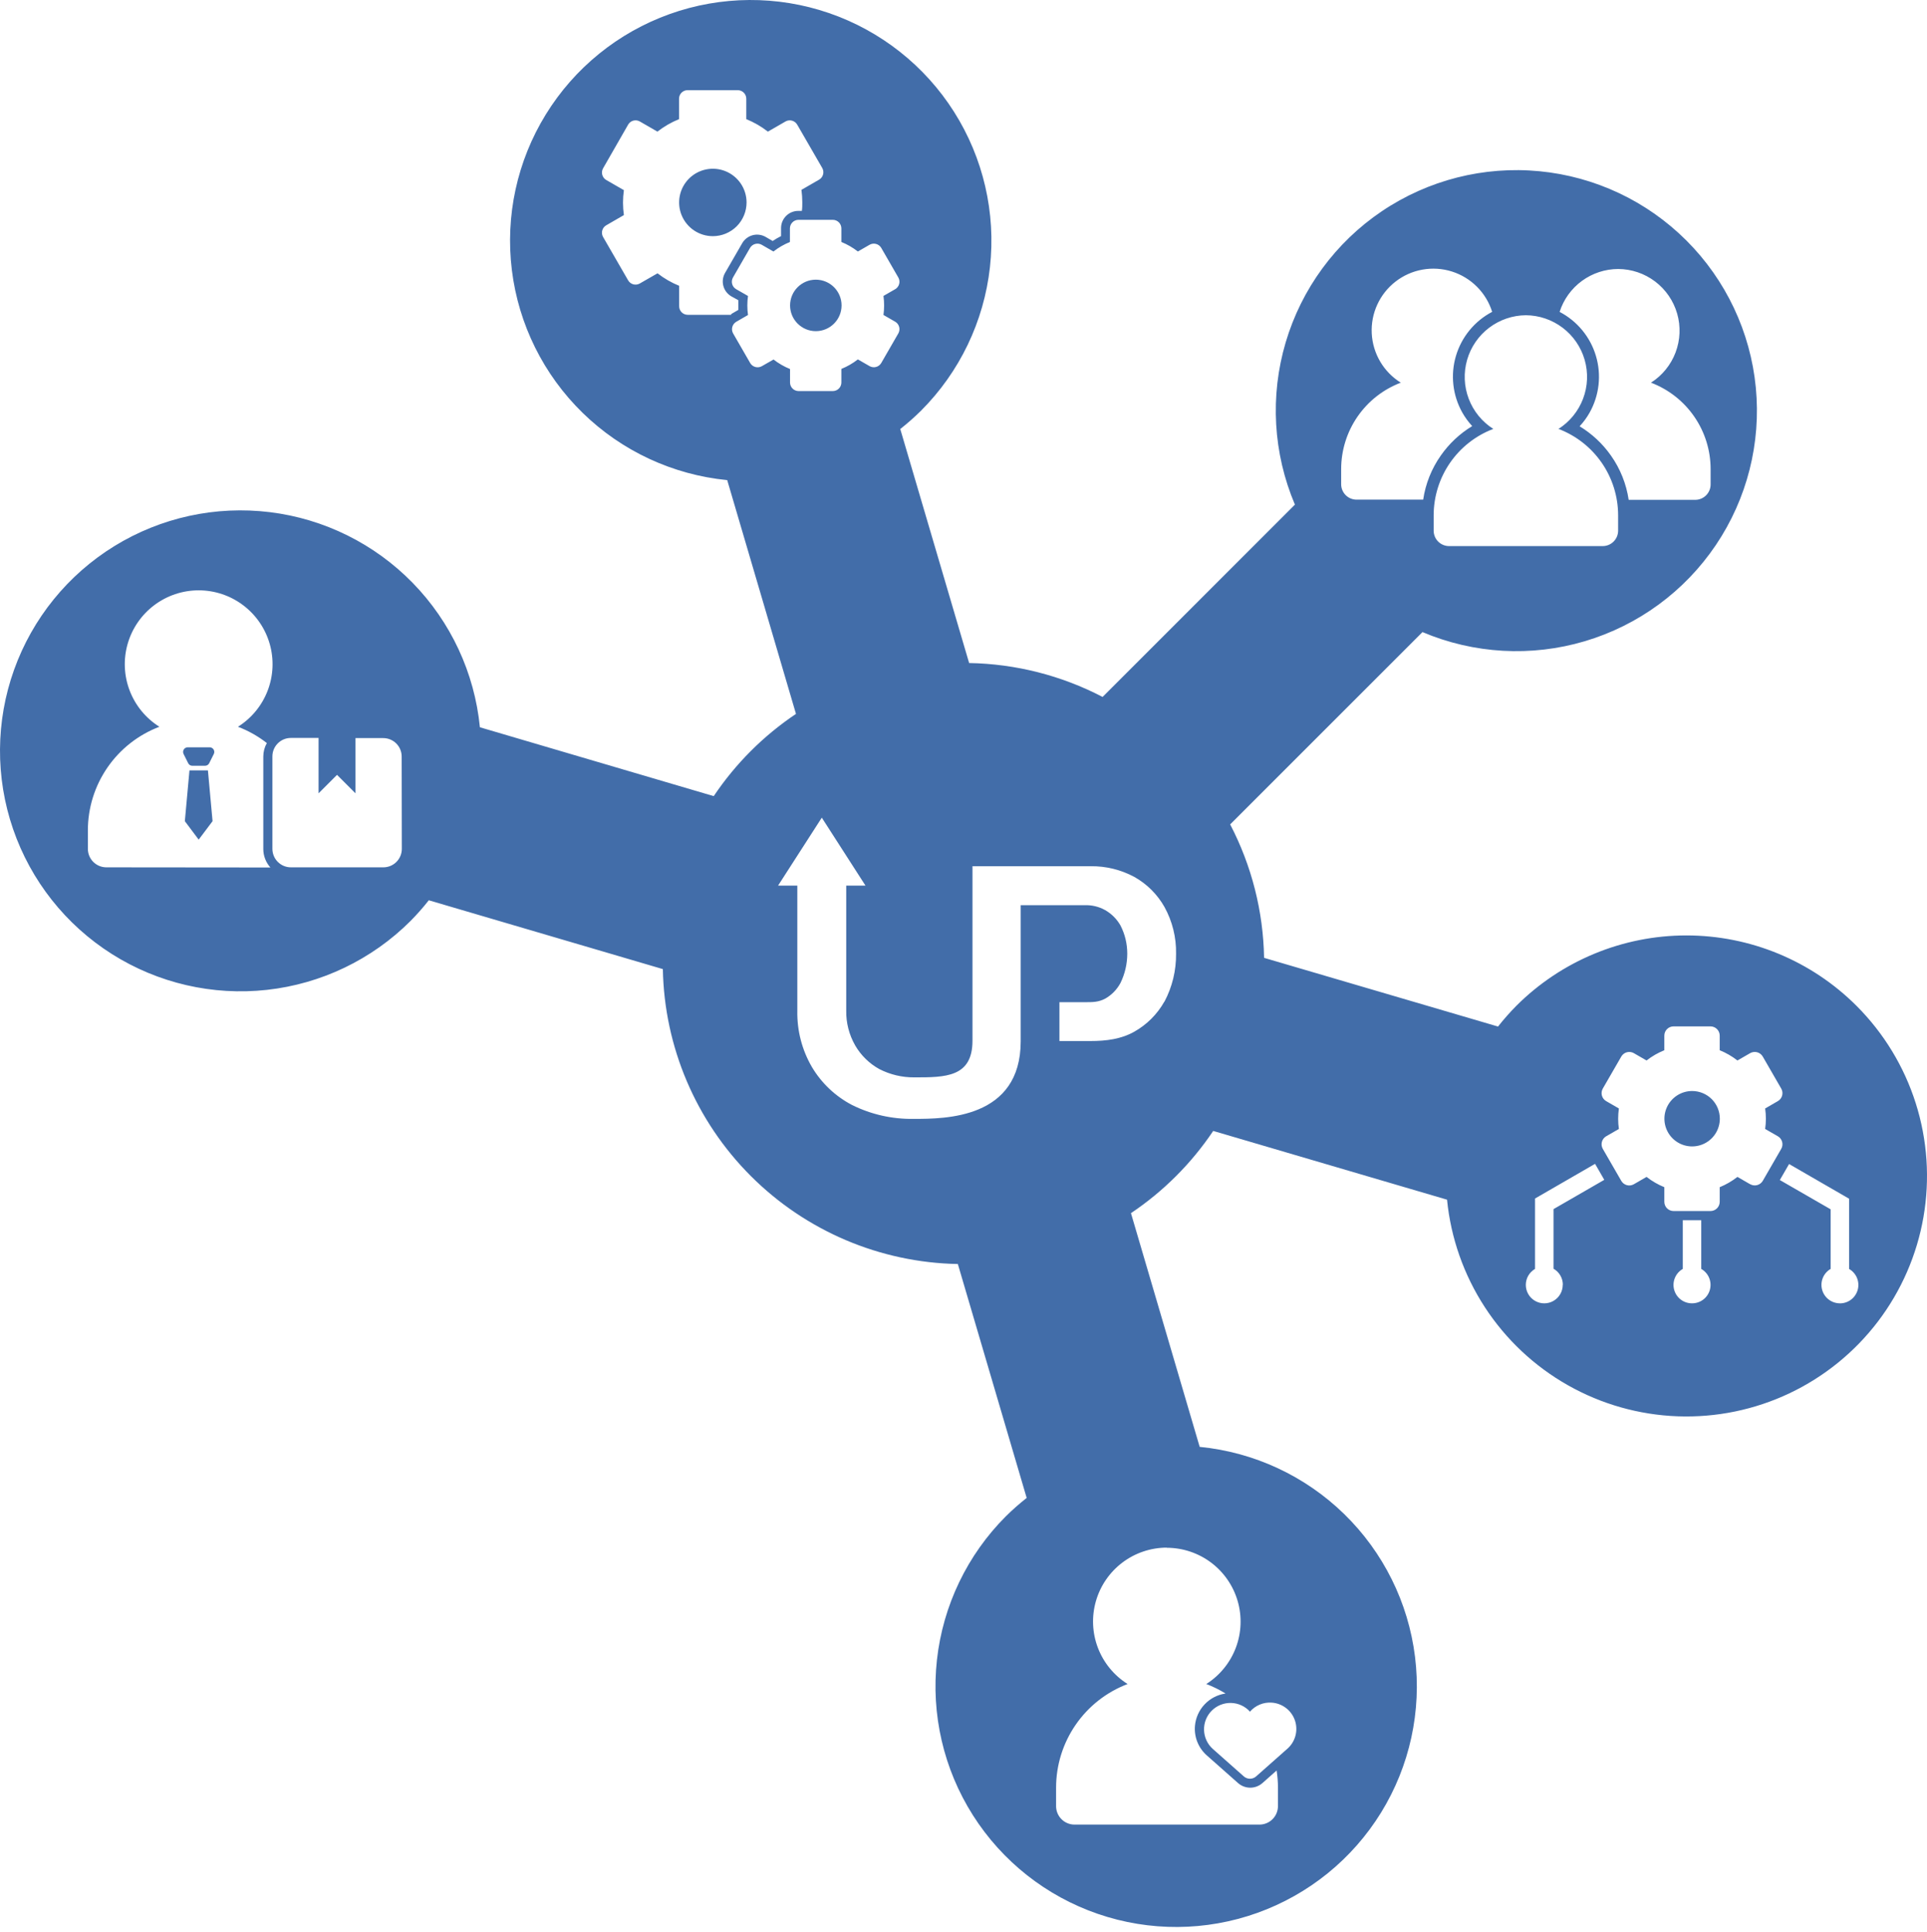 <svg width="347" height="348" viewBox="0 0 347 348" fill="none" xmlns="http://www.w3.org/2000/svg">
<path d="M37.76 134.596H33.797C33.656 134.597 33.518 134.634 33.395 134.703C33.272 134.772 33.168 134.871 33.094 134.991C33.02 135.111 32.977 135.248 32.97 135.389C32.963 135.53 32.992 135.67 33.055 135.797L33.888 137.463C33.956 137.601 34.062 137.718 34.193 137.799C34.324 137.88 34.476 137.922 34.63 137.921H36.927C37.082 137.921 37.233 137.879 37.364 137.798C37.495 137.717 37.601 137.601 37.67 137.463L38.503 135.797C38.565 135.67 38.594 135.53 38.587 135.389C38.581 135.248 38.538 135.111 38.464 134.991C38.39 134.871 38.286 134.772 38.163 134.703C38.04 134.634 37.901 134.597 37.76 134.596Z" fill="#426DA9"/>
<path d="M34.117 138.754L33.285 147.901L35.776 151.225L38.275 147.901L37.442 138.754H34.117Z" fill="#426DA9"/>
<path d="M304.704 196.502C303.717 196.502 302.752 196.795 301.932 197.343C301.111 197.891 300.471 198.671 300.094 199.582C299.716 200.494 299.617 201.497 299.81 202.465C300.002 203.433 300.478 204.322 301.175 205.02C301.873 205.718 302.762 206.193 303.73 206.386C304.698 206.578 305.702 206.48 306.613 206.102C307.525 205.724 308.304 205.085 308.853 204.264C309.401 203.444 309.694 202.479 309.694 201.492C309.695 200.836 309.566 200.187 309.316 199.581C309.065 198.975 308.698 198.425 308.234 197.961C307.771 197.498 307.22 197.13 306.614 196.88C306.009 196.629 305.359 196.501 304.704 196.502Z" fill="#426DA9"/>
<path d="M146.907 59.644C149.468 59.644 151.543 57.568 151.543 55.008C151.543 52.447 149.468 50.372 146.907 50.372C144.347 50.372 142.271 52.447 142.271 55.008C142.271 57.568 144.347 59.644 146.907 59.644Z" fill="#426DA9"/>
<path d="M134.436 36.471C134.437 35.27 134.082 34.095 133.416 33.095C132.749 32.096 131.801 31.316 130.692 30.856C129.582 30.395 128.361 30.274 127.183 30.507C126.004 30.741 124.922 31.319 124.072 32.167C123.222 33.017 122.643 34.099 122.408 35.277C122.173 36.455 122.293 37.676 122.752 38.786C123.212 39.896 123.99 40.845 124.989 41.513C125.987 42.18 127.162 42.536 128.363 42.536C129.972 42.536 131.516 41.898 132.655 40.76C133.793 39.623 134.434 38.08 134.436 36.471Z" fill="#426DA9"/>
<path d="M334.31 181.164C326.184 173.043 315.165 168.48 303.676 168.48C292.187 168.48 281.169 173.043 273.043 181.164C271.878 182.345 270.78 183.589 269.753 184.891L227.627 172.517C227.482 164.141 225.392 155.913 221.52 148.484L256.151 113.846C265.408 117.769 275.741 118.35 285.379 115.49C295.017 112.63 303.361 106.506 308.979 98.168C314.597 89.831 317.141 79.799 316.174 69.792C315.206 59.785 310.788 50.426 303.677 43.319C296.566 36.212 287.204 31.8 277.196 30.838C267.189 29.877 257.158 32.427 248.824 38.05C240.49 43.674 234.372 52.021 231.517 61.661C228.663 71.301 229.25 81.633 233.179 90.888L198.548 125.526C191.119 121.654 182.891 119.563 174.515 119.419L162.113 77.272C163.415 76.245 164.659 75.147 165.84 73.982C172.8 67.019 177.182 57.895 178.265 48.11C179.348 38.325 177.068 28.462 171.799 20.146C166.531 11.83 158.588 5.555 149.278 2.354C139.968 -0.846 129.846 -0.782 120.577 2.537C111.309 5.856 103.446 12.231 98.284 20.614C93.121 28.996 90.966 38.887 92.174 48.657C93.382 58.428 97.88 67.496 104.928 74.369C111.976 81.243 121.154 85.512 130.952 86.474L143.333 128.579C137.481 132.507 132.45 137.537 128.523 143.39L86.417 130.988C85.453 121.198 81.185 112.028 74.315 104.986C67.445 97.945 58.383 93.452 48.62 92.247C38.856 91.042 28.974 93.196 20.598 98.355C12.222 103.514 5.852 111.371 2.535 120.633C-0.781 129.894 -0.846 140.009 2.352 149.312C5.549 158.615 11.818 166.553 20.128 171.819C28.437 177.085 38.291 179.365 48.069 178.285C57.847 177.205 66.966 172.828 73.925 165.875C75.09 164.695 76.188 163.451 77.215 162.149L119.362 174.544C119.622 188.55 125.302 201.911 135.208 211.817C145.114 221.723 158.474 227.403 172.481 227.663L184.876 269.789C183.572 270.818 182.325 271.919 181.142 273.086C174.182 280.048 169.8 289.173 168.717 298.958C167.634 308.743 169.914 318.605 175.182 326.921C180.451 335.238 188.394 341.513 197.704 344.713C207.014 347.914 217.136 347.849 226.405 344.531C235.673 341.212 243.536 334.837 248.698 326.454C253.861 318.071 256.015 308.181 254.808 298.41C253.6 288.64 249.102 279.572 242.054 272.698C235.006 265.825 225.828 261.556 216.03 260.594L203.656 218.502C209.508 214.575 214.539 209.544 218.466 203.692L260.572 216.073C261.257 222.982 263.592 229.625 267.382 235.443C271.172 241.261 276.304 246.082 282.347 249.501C288.39 252.92 295.166 254.837 302.105 255.09C309.043 255.342 315.941 253.923 322.216 250.952C328.491 247.981 333.961 243.546 338.163 238.019C342.366 232.492 345.178 226.036 346.364 219.195C347.549 212.354 347.073 205.328 344.975 198.71C342.878 192.091 339.22 186.074 334.31 181.164ZM291.406 48.449C293.804 48.464 296.133 49.254 298.044 50.702C299.955 52.15 301.347 54.178 302.01 56.482C302.673 58.786 302.572 61.244 301.723 63.486C300.874 65.728 299.322 67.636 297.298 68.923C300.453 70.122 303.169 72.251 305.086 75.029C307.003 77.806 308.031 81.1 308.035 84.475V87.251C308.035 87.988 307.742 88.694 307.222 89.214C306.701 89.735 305.995 90.027 305.259 90.027H293.28C292.856 87.156 291.763 84.424 290.088 82.053C288.594 79.922 286.672 78.126 284.445 76.779C285.14 76.034 285.744 75.21 286.243 74.322C287.108 72.782 287.654 71.084 287.85 69.329C288.046 67.574 287.888 65.798 287.384 64.105C286.881 62.412 286.042 60.838 284.919 59.476C283.795 58.113 282.409 56.99 280.843 56.174C281.559 53.934 282.968 51.978 284.866 50.59C286.764 49.202 289.055 48.452 291.406 48.449ZM274.75 56.778C277.148 56.792 279.477 57.582 281.388 59.03C283.299 60.478 284.69 62.506 285.354 64.81C286.017 67.115 285.916 69.572 285.067 71.814C284.218 74.056 282.665 75.964 280.642 77.251C283.797 78.45 286.512 80.58 288.43 83.357C290.347 86.134 291.375 89.428 291.379 92.803V95.579C291.379 96.316 291.086 97.022 290.565 97.542C290.045 98.063 289.339 98.355 288.602 98.355H260.939C260.203 98.355 259.497 98.063 258.976 97.542C258.456 97.022 258.163 96.316 258.163 95.579V92.803C258.167 89.428 259.195 86.134 261.112 83.357C263.029 80.58 265.745 78.45 268.9 77.251C266.876 75.964 265.324 74.056 264.475 71.814C263.626 69.572 263.525 67.115 264.188 64.81C264.852 62.506 266.243 60.478 268.154 59.03C270.065 57.582 272.394 56.792 274.792 56.778H274.75ZM241.507 84.475C241.51 81.1 242.539 77.806 244.456 75.029C246.373 72.251 249.089 70.122 252.243 68.923C250.722 67.977 249.452 66.678 248.541 65.136C247.631 63.593 247.107 61.854 247.014 60.065C246.921 58.276 247.263 56.492 248.009 54.864C248.756 53.235 249.885 51.812 251.3 50.715C252.716 49.617 254.376 48.879 256.139 48.562C257.901 48.245 259.715 48.359 261.424 48.895C263.133 49.43 264.687 50.371 265.954 51.638C267.221 52.904 268.162 54.458 268.698 56.167C267.137 56.985 265.756 58.107 264.637 59.468C263.517 60.829 262.681 62.401 262.179 64.09C261.677 65.779 261.519 67.552 261.714 69.303C261.908 71.055 262.452 72.749 263.313 74.287C263.812 75.173 264.413 75.998 265.103 76.744C262.879 78.092 260.96 79.888 259.468 82.019C257.793 84.389 256.699 87.121 256.276 89.993H244.283C243.547 89.993 242.841 89.7 242.32 89.18C241.8 88.659 241.507 87.953 241.507 87.217V84.475ZM19.154 156.215C18.272 156.215 17.426 155.865 16.801 155.242C16.177 154.618 15.825 153.773 15.823 152.891V149.559C15.825 145.51 17.058 141.556 19.358 138.223C21.659 134.89 24.918 132.336 28.704 130.897C26.259 129.363 24.379 127.075 23.348 124.378C22.318 121.682 22.192 118.723 22.991 115.949C23.789 113.175 25.468 110.736 27.774 109C30.081 107.263 32.889 106.324 35.776 106.324C38.662 106.324 41.471 107.263 43.777 109C46.083 110.736 47.762 113.175 48.561 115.949C49.359 118.723 49.234 121.682 48.203 124.378C47.172 127.075 45.293 129.363 42.848 130.897C44.72 131.608 46.475 132.598 48.053 133.833C47.634 134.574 47.414 135.411 47.414 136.262V152.918C47.416 154.146 47.871 155.329 48.691 156.243L19.154 156.215ZM72.357 152.891C72.357 153.327 72.271 153.759 72.104 154.163C71.937 154.566 71.692 154.932 71.383 155.241C71.074 155.55 70.708 155.795 70.305 155.962C69.901 156.129 69.469 156.215 69.032 156.215H52.376C51.495 156.213 50.651 155.862 50.028 155.239C49.405 154.616 49.054 153.772 49.052 152.891V136.234C49.052 135.353 49.402 134.507 50.026 133.884C50.649 133.26 51.495 132.91 52.376 132.91H57.366V142.883L60.691 139.559L64.015 142.883V132.938H69.005C69.442 132.937 69.874 133.022 70.278 133.189C70.682 133.356 71.049 133.601 71.357 133.909C71.666 134.218 71.911 134.585 72.078 134.989C72.245 135.393 72.33 135.825 72.329 136.262L72.357 152.891ZM131.632 56.701H123.838C123.635 56.701 123.434 56.661 123.247 56.583C123.06 56.505 122.889 56.391 122.746 56.247C122.603 56.104 122.49 55.933 122.413 55.745C122.336 55.557 122.297 55.356 122.298 55.154V51.475C120.902 50.909 119.592 50.152 118.404 49.227L115.198 51.066C114.846 51.263 114.431 51.315 114.042 51.21C113.653 51.105 113.32 50.851 113.116 50.504L108.591 42.668C108.394 42.317 108.342 41.902 108.447 41.513C108.552 41.123 108.806 40.791 109.153 40.586L112.345 38.74C112.133 37.251 112.133 35.739 112.345 34.25L109.153 32.411C108.807 32.205 108.555 31.873 108.45 31.484C108.345 31.095 108.395 30.681 108.591 30.329L113.116 22.438C113.319 22.089 113.651 21.834 114.041 21.728C114.43 21.622 114.845 21.672 115.198 21.869L118.383 23.708C119.571 22.782 120.881 22.026 122.277 21.459V17.781C122.276 17.579 122.315 17.378 122.392 17.191C122.469 17.003 122.583 16.833 122.726 16.69C122.869 16.546 123.039 16.433 123.227 16.356C123.414 16.279 123.615 16.24 123.817 16.241H132.84C133.042 16.24 133.243 16.279 133.431 16.356C133.619 16.433 133.79 16.546 133.933 16.689C134.077 16.832 134.191 17.003 134.269 17.19C134.347 17.377 134.387 17.578 134.387 17.781V21.459C135.78 22.026 137.088 22.782 138.274 23.708L141.466 21.869C141.819 21.674 142.234 21.624 142.623 21.731C143.011 21.837 143.343 22.091 143.548 22.438L148.073 30.273C148.268 30.626 148.318 31.041 148.211 31.43C148.105 31.819 147.851 32.151 147.504 32.355L144.318 34.194C144.419 34.94 144.47 35.691 144.471 36.443C144.471 36.964 144.471 37.477 144.395 37.984H143.735C142.917 37.986 142.132 38.312 141.554 38.89C140.975 39.469 140.649 40.254 140.647 41.072V42.523C140.125 42.785 139.62 43.08 139.134 43.404L137.878 42.675C137.526 42.471 137.138 42.339 136.735 42.285C136.332 42.232 135.923 42.258 135.53 42.363C135.137 42.468 134.769 42.65 134.447 42.898C134.124 43.145 133.854 43.454 133.651 43.806L130.563 49.157C130.155 49.867 130.045 50.71 130.257 51.501C130.469 52.291 130.986 52.966 131.694 53.377L132.951 54.071C132.951 54.362 132.951 54.654 132.951 54.945C132.951 55.237 132.951 55.528 132.951 55.82L131.694 56.548L131.632 56.701ZM142.264 68.916V66.466C141.2 66.034 140.2 65.457 139.294 64.752L137.177 65.959C136.825 66.155 136.411 66.205 136.022 66.1C135.633 65.996 135.301 65.743 135.095 65.397L132.007 60.039C131.812 59.687 131.762 59.272 131.868 58.883C131.975 58.494 132.228 58.162 132.576 57.957L134.693 56.736C134.535 55.599 134.535 54.445 134.693 53.307L132.548 52.079C132.201 51.874 131.947 51.542 131.841 51.154C131.734 50.765 131.784 50.35 131.979 49.997L135.067 44.639C135.273 44.293 135.605 44.041 135.994 43.936C136.383 43.831 136.797 43.882 137.149 44.077L139.273 45.299C140.18 44.593 141.179 44.017 142.243 43.584V41.135C142.243 40.726 142.406 40.334 142.695 40.045C142.984 39.756 143.375 39.594 143.784 39.594H149.968C150.17 39.594 150.37 39.634 150.557 39.711C150.744 39.788 150.914 39.902 151.057 40.045C151.2 40.188 151.314 40.358 151.391 40.545C151.468 40.732 151.508 40.932 151.508 41.135V43.584C152.573 44.015 153.573 44.592 154.479 45.299L156.602 44.077C156.954 43.882 157.369 43.831 157.757 43.936C158.146 44.041 158.479 44.293 158.684 44.639L161.773 49.997C161.968 50.349 162.019 50.763 161.914 51.152C161.809 51.541 161.557 51.873 161.211 52.079L159.087 53.3C159.244 54.438 159.244 55.592 159.087 56.729L161.211 57.95C161.557 58.156 161.809 58.489 161.914 58.877C162.019 59.266 161.968 59.68 161.773 60.032L158.684 65.39C158.479 65.736 158.146 65.989 157.757 66.094C157.369 66.198 156.954 66.148 156.602 65.952L154.479 64.731C153.573 65.437 152.573 66.014 151.508 66.445V68.895C151.508 69.097 151.468 69.297 151.391 69.484C151.314 69.671 151.2 69.841 151.057 69.984C150.914 70.127 150.744 70.241 150.557 70.318C150.37 70.396 150.17 70.436 149.968 70.436H143.784C143.383 70.43 142.999 70.268 142.715 69.984C142.431 69.701 142.27 69.317 142.264 68.916ZM229.015 306.662C229.953 306.727 230.851 307.069 231.595 307.644C232.338 308.22 232.894 309.004 233.191 309.896C233.489 310.789 233.514 311.749 233.265 312.656C233.016 313.563 232.503 314.375 231.791 314.99L226.19 319.952C225.885 320.22 225.493 320.368 225.087 320.368C224.681 320.368 224.289 320.22 223.983 319.952L218.383 314.99C217.904 314.559 217.518 314.035 217.248 313.449C216.979 312.864 216.831 312.23 216.814 311.586C216.797 310.942 216.912 310.302 217.15 309.703C217.389 309.105 217.747 308.561 218.203 308.106C218.658 307.65 219.202 307.292 219.8 307.053C220.399 306.815 221.04 306.7 221.684 306.717C222.328 306.734 222.962 306.882 223.547 307.151C224.132 307.421 224.656 307.807 225.087 308.286C225.57 307.728 226.176 307.29 226.858 307.008C227.54 306.726 228.279 306.607 229.015 306.662ZM210.103 278.77C212.984 278.772 215.786 279.709 218.088 281.44C220.391 283.171 222.069 285.603 222.871 288.37C223.673 291.136 223.555 294.089 222.536 296.783C221.516 299.477 219.65 301.767 217.217 303.31C218.426 303.766 219.588 304.338 220.687 305.017C219.245 305.226 217.916 305.916 216.915 306.976C215.915 308.035 215.302 309.402 215.177 310.854C215.094 311.847 215.246 312.846 215.619 313.771C215.993 314.695 216.578 315.519 217.328 316.177L222.929 321.139C223.536 321.68 224.322 321.979 225.136 321.979C225.949 321.979 226.735 321.68 227.342 321.139L229.883 318.883C230.045 319.907 230.126 320.942 230.125 321.978V325.303C230.124 326.185 229.772 327.031 229.147 327.654C228.523 328.277 227.676 328.627 226.794 328.627H193.496C193.059 328.627 192.627 328.541 192.224 328.374C191.82 328.207 191.454 327.962 191.145 327.653C190.836 327.345 190.592 326.978 190.424 326.575C190.257 326.172 190.171 325.739 190.171 325.303V321.978C190.171 317.927 191.403 313.972 193.704 310.638C196.004 307.303 199.265 304.747 203.052 303.31C200.609 301.774 198.732 299.486 197.703 296.791C196.674 294.095 196.549 291.138 197.347 288.366C198.145 285.593 199.823 283.155 202.128 281.419C204.432 279.683 207.239 278.744 210.124 278.742L210.103 278.77ZM209.666 180.408C208.387 182.677 206.51 184.552 204.239 185.828C201.907 187.14 199.249 187.501 196.369 187.501H190.775V180.505H195.321C196.82 180.505 197.764 180.505 198.992 179.88C200.168 179.217 201.131 178.232 201.768 177.042C202.572 175.397 202.989 173.591 202.99 171.761C202.994 169.996 202.575 168.257 201.768 166.687C201.112 165.527 200.152 164.568 198.992 163.911C197.872 163.289 196.602 162.987 195.321 163.037H183.8V187.549C183.8 201.52 170.17 201.52 164.563 201.52C160.716 201.594 156.907 200.742 153.458 199.035C150.438 197.465 147.918 195.08 146.185 192.151C144.416 189.099 143.513 185.622 143.576 182.094V159.511H140.106L147.983 147.269L155.853 159.511H152.383V181.976C152.336 184.197 152.898 186.388 154.007 188.313C155.04 190.087 156.534 191.55 158.33 192.546C160.277 193.547 162.437 194.061 164.625 194.045C170.233 194.045 175.118 194.045 175.118 187.438V163.009V156.014H196.397C199.141 155.979 201.85 156.643 204.267 157.943C206.538 159.219 208.415 161.094 209.694 163.363C211.11 165.932 211.827 168.828 211.776 171.761C211.812 174.772 211.094 177.745 209.687 180.408H209.666ZM281.406 231.417C281.406 232.001 281.253 232.574 280.962 233.08C280.671 233.586 280.252 234.006 279.747 234.298C279.242 234.591 278.669 234.745 278.085 234.745C277.502 234.746 276.928 234.593 276.423 234.302C275.917 234.011 275.497 233.592 275.204 233.087C274.912 232.582 274.758 232.009 274.757 231.425C274.756 230.842 274.909 230.268 275.2 229.762C275.492 229.257 275.911 228.837 276.416 228.544V215.865L287.228 209.619L288.887 212.499L279.747 217.773V228.51C280.26 228.801 280.687 229.224 280.982 229.735C281.277 230.246 281.431 230.827 281.426 231.417H281.406ZM304.683 234.742C303.95 234.745 303.237 234.505 302.655 234.06C302.073 233.615 301.655 232.99 301.465 232.282C301.276 231.574 301.326 230.824 301.608 230.148C301.89 229.472 302.388 228.908 303.024 228.544V219.779H306.348V228.544C306.985 228.908 307.483 229.472 307.765 230.149C308.047 230.826 308.096 231.577 307.906 232.285C307.716 232.994 307.296 233.619 306.713 234.063C306.13 234.507 305.416 234.746 304.683 234.742ZM315.148 213.29L312.865 211.971C311.891 212.733 310.817 213.357 309.673 213.824V216.455C309.673 216.895 309.498 217.318 309.187 217.63C308.876 217.942 308.454 218.118 308.014 218.12H301.358C300.918 218.118 300.496 217.942 300.185 217.63C299.874 217.318 299.7 216.895 299.7 216.455V213.824C298.553 213.357 297.476 212.733 296.5 211.971L294.217 213.29C294.028 213.4 293.82 213.471 293.604 213.5C293.388 213.529 293.168 213.515 292.957 213.459C292.746 213.403 292.549 213.306 292.375 213.173C292.202 213.04 292.057 212.875 291.948 212.686L288.623 206.926C288.514 206.736 288.443 206.527 288.414 206.31C288.386 206.093 288.4 205.873 288.457 205.661C288.514 205.45 288.611 205.252 288.745 205.078C288.878 204.904 289.044 204.759 289.234 204.65L291.517 203.338C291.342 202.113 291.342 200.87 291.517 199.646L289.234 198.327C289.045 198.219 288.879 198.074 288.745 197.901C288.612 197.728 288.514 197.53 288.457 197.319C288.401 197.108 288.386 196.888 288.415 196.672C288.443 196.456 288.514 196.247 288.623 196.058L291.948 190.298C292.056 190.108 292.201 189.942 292.374 189.809C292.547 189.675 292.745 189.578 292.956 189.521C293.166 189.464 293.386 189.45 293.603 189.478C293.819 189.507 294.028 189.577 294.217 189.687L296.5 191.005C297.475 190.243 298.552 189.622 299.7 189.159V186.529C299.699 186.311 299.741 186.094 299.824 185.892C299.907 185.69 300.029 185.506 300.183 185.352C300.337 185.197 300.52 185.074 300.722 184.99C300.924 184.907 301.14 184.863 301.358 184.863H308.014C308.232 184.863 308.449 184.907 308.65 184.99C308.852 185.074 309.035 185.197 309.189 185.352C309.343 185.506 309.465 185.69 309.548 185.892C309.631 186.094 309.673 186.311 309.673 186.529V189.159C310.818 189.622 311.893 190.244 312.865 191.005L315.148 189.687C315.338 189.577 315.547 189.506 315.764 189.478C315.981 189.449 316.202 189.464 316.413 189.52C316.624 189.577 316.823 189.675 316.996 189.808C317.17 189.942 317.315 190.108 317.425 190.298L320.749 196.058C320.858 196.247 320.929 196.456 320.958 196.672C320.986 196.888 320.972 197.108 320.915 197.319C320.858 197.53 320.76 197.728 320.627 197.901C320.494 198.074 320.328 198.219 320.138 198.327L317.855 199.646C318.031 200.87 318.031 202.113 317.855 203.338L320.138 204.65C320.328 204.759 320.494 204.904 320.627 205.078C320.761 205.252 320.859 205.45 320.915 205.661C320.972 205.873 320.987 206.093 320.958 206.31C320.929 206.527 320.858 206.736 320.749 206.926L317.425 212.686C317.203 213.062 316.842 213.337 316.42 213.449C315.998 213.562 315.549 213.505 315.169 213.29H315.148ZM331.312 234.742C330.581 234.74 329.872 234.499 329.293 234.054C328.714 233.609 328.297 232.986 328.108 232.28C327.918 231.575 327.966 230.827 328.244 230.152C328.522 229.476 329.015 228.912 329.646 228.544V217.808L320.499 212.534L322.165 209.653L332.97 215.899V228.551C333.606 228.915 334.104 229.479 334.386 230.155C334.668 230.831 334.718 231.581 334.529 232.289C334.339 232.997 333.921 233.622 333.339 234.067C332.757 234.512 332.044 234.751 331.312 234.749V234.742Z" fill="#426DA9"/>
</svg>
